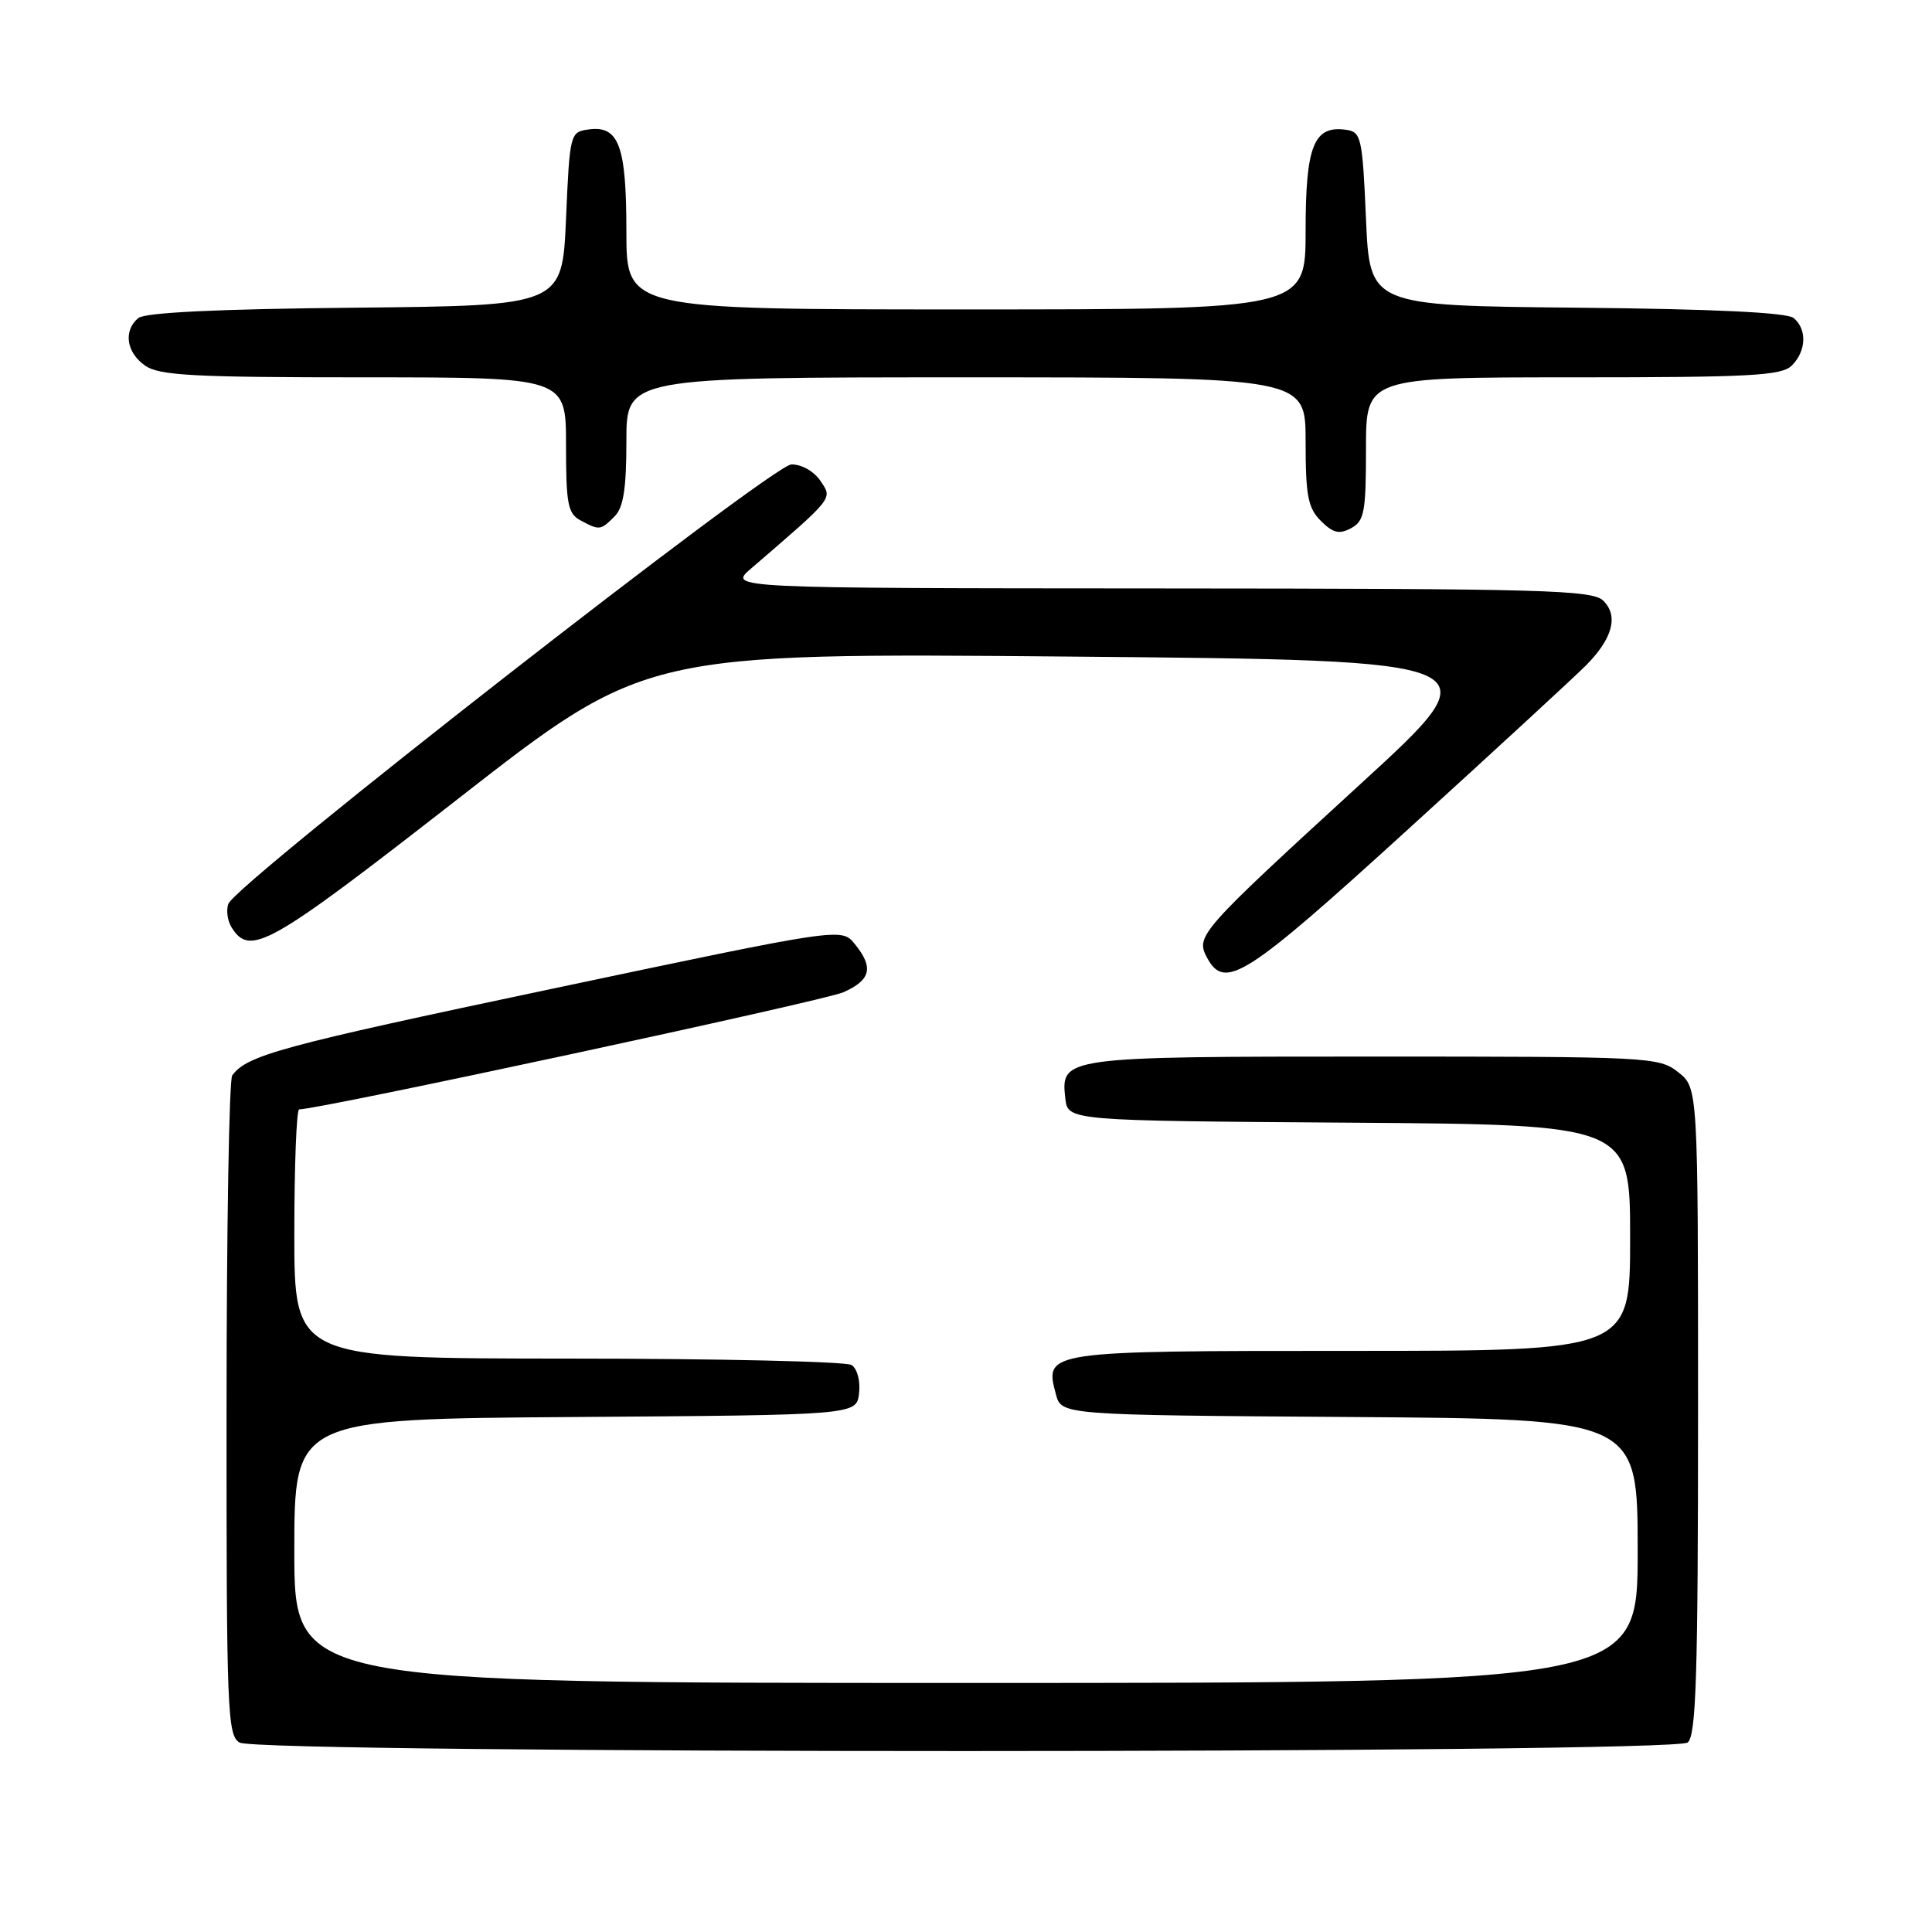 <?xml version="1.0" encoding="UTF-8" standalone="no"?>
<!DOCTYPE svg PUBLIC "-//W3C//DTD SVG 1.1//EN" "http://www.w3.org/Graphics/SVG/1.1/DTD/svg11.dtd" >
<svg xmlns="http://www.w3.org/2000/svg" xmlns:xlink="http://www.w3.org/1999/xlink" version="1.1" viewBox="0 0 256 256">
 <g >
 <path fill="currentColor"
d=" M 223.63 230.89 C 224.75 229.96 225.00 221.97 225.00 186.95 C 225.00 144.15 225.00 144.15 222.37 142.07 C 219.81 140.06 218.66 140.00 182.06 140.00 C 140.83 140.00 140.54 140.04 141.16 145.55 C 141.50 148.50 141.50 148.50 178.75 148.76 C 216.00 149.02 216.00 149.02 216.00 164.01 C 216.00 179.00 216.00 179.00 179.07 179.00 C 138.47 179.00 138.37 179.01 139.91 184.74 C 140.64 187.50 140.64 187.50 178.82 187.76 C 217.00 188.02 217.00 188.02 217.00 205.51 C 217.00 223.00 217.00 223.00 128.00 223.00 C 39.00 223.00 39.00 223.00 39.00 205.51 C 39.00 188.02 39.00 188.02 76.25 187.76 C 113.50 187.50 113.50 187.50 113.83 184.61 C 114.02 182.97 113.59 181.35 112.83 180.87 C 112.10 180.41 95.19 180.02 75.25 180.02 C 39.00 180.00 39.00 180.00 39.00 163.50 C 39.00 154.43 39.29 147.00 39.64 147.00 C 42.34 147.00 109.22 132.61 111.75 131.48 C 115.41 129.85 115.80 128.20 113.25 125.07 C 111.50 122.92 111.50 122.92 73.00 131.05 C 37.18 138.61 32.74 139.81 30.77 142.50 C 30.36 143.05 30.02 162.94 30.02 186.70 C 30.00 226.80 30.13 229.97 31.75 230.90 C 34.37 232.41 221.82 232.39 223.63 230.89 Z  M 186.54 109.92 C 198.07 99.43 208.69 89.64 210.15 88.17 C 213.68 84.61 214.48 81.63 212.46 79.61 C 211.03 78.17 204.81 78.00 153.68 77.97 C 96.50 77.94 96.50 77.94 99.50 75.35 C 110.59 65.80 110.33 66.13 108.72 63.73 C 107.85 62.44 106.22 61.52 104.86 61.54 C 102.32 61.59 31.33 116.99 30.27 119.75 C 29.94 120.59 30.14 122.00 30.69 122.89 C 33.15 126.80 35.61 125.40 60.73 105.82 C 85.50 86.50 85.50 86.50 141.83 87.00 C 198.16 87.50 198.16 87.50 180.33 103.83 C 158.89 123.47 158.41 124.02 159.93 126.88 C 162.29 131.27 164.95 129.58 186.54 109.92 Z  M 181.00 59.46 C 181.00 50.00 181.00 50.00 208.43 50.00 C 232.03 50.00 236.08 49.78 237.43 48.43 C 239.35 46.51 239.46 43.63 237.67 42.14 C 236.78 41.41 227.10 40.94 208.92 40.77 C 181.50 40.50 181.50 40.50 181.00 29.00 C 180.53 18.22 180.37 17.48 178.37 17.20 C 174.09 16.59 173.00 19.29 173.00 30.57 C 173.00 41.00 173.00 41.00 128.00 41.00 C 83.00 41.00 83.00 41.00 83.00 30.69 C 83.00 19.25 82.00 16.58 77.94 17.16 C 75.55 17.49 75.49 17.73 75.00 29.00 C 74.50 40.50 74.50 40.50 47.08 40.77 C 28.90 40.94 19.22 41.41 18.33 42.14 C 16.32 43.81 16.73 46.70 19.22 48.44 C 21.10 49.76 25.61 50.00 48.22 50.00 C 75.00 50.00 75.00 50.00 75.00 58.96 C 75.00 66.80 75.24 68.06 76.93 68.96 C 79.44 70.30 79.57 70.29 81.43 68.43 C 82.61 67.25 83.00 64.76 83.00 58.43 C 83.00 50.00 83.00 50.00 128.00 50.00 C 173.00 50.00 173.00 50.00 173.00 58.50 C 173.00 65.70 173.31 67.31 175.02 69.02 C 176.63 70.63 177.45 70.83 179.02 69.99 C 180.78 69.05 181.00 67.87 181.00 59.46 Z "/>
</g>
</svg>